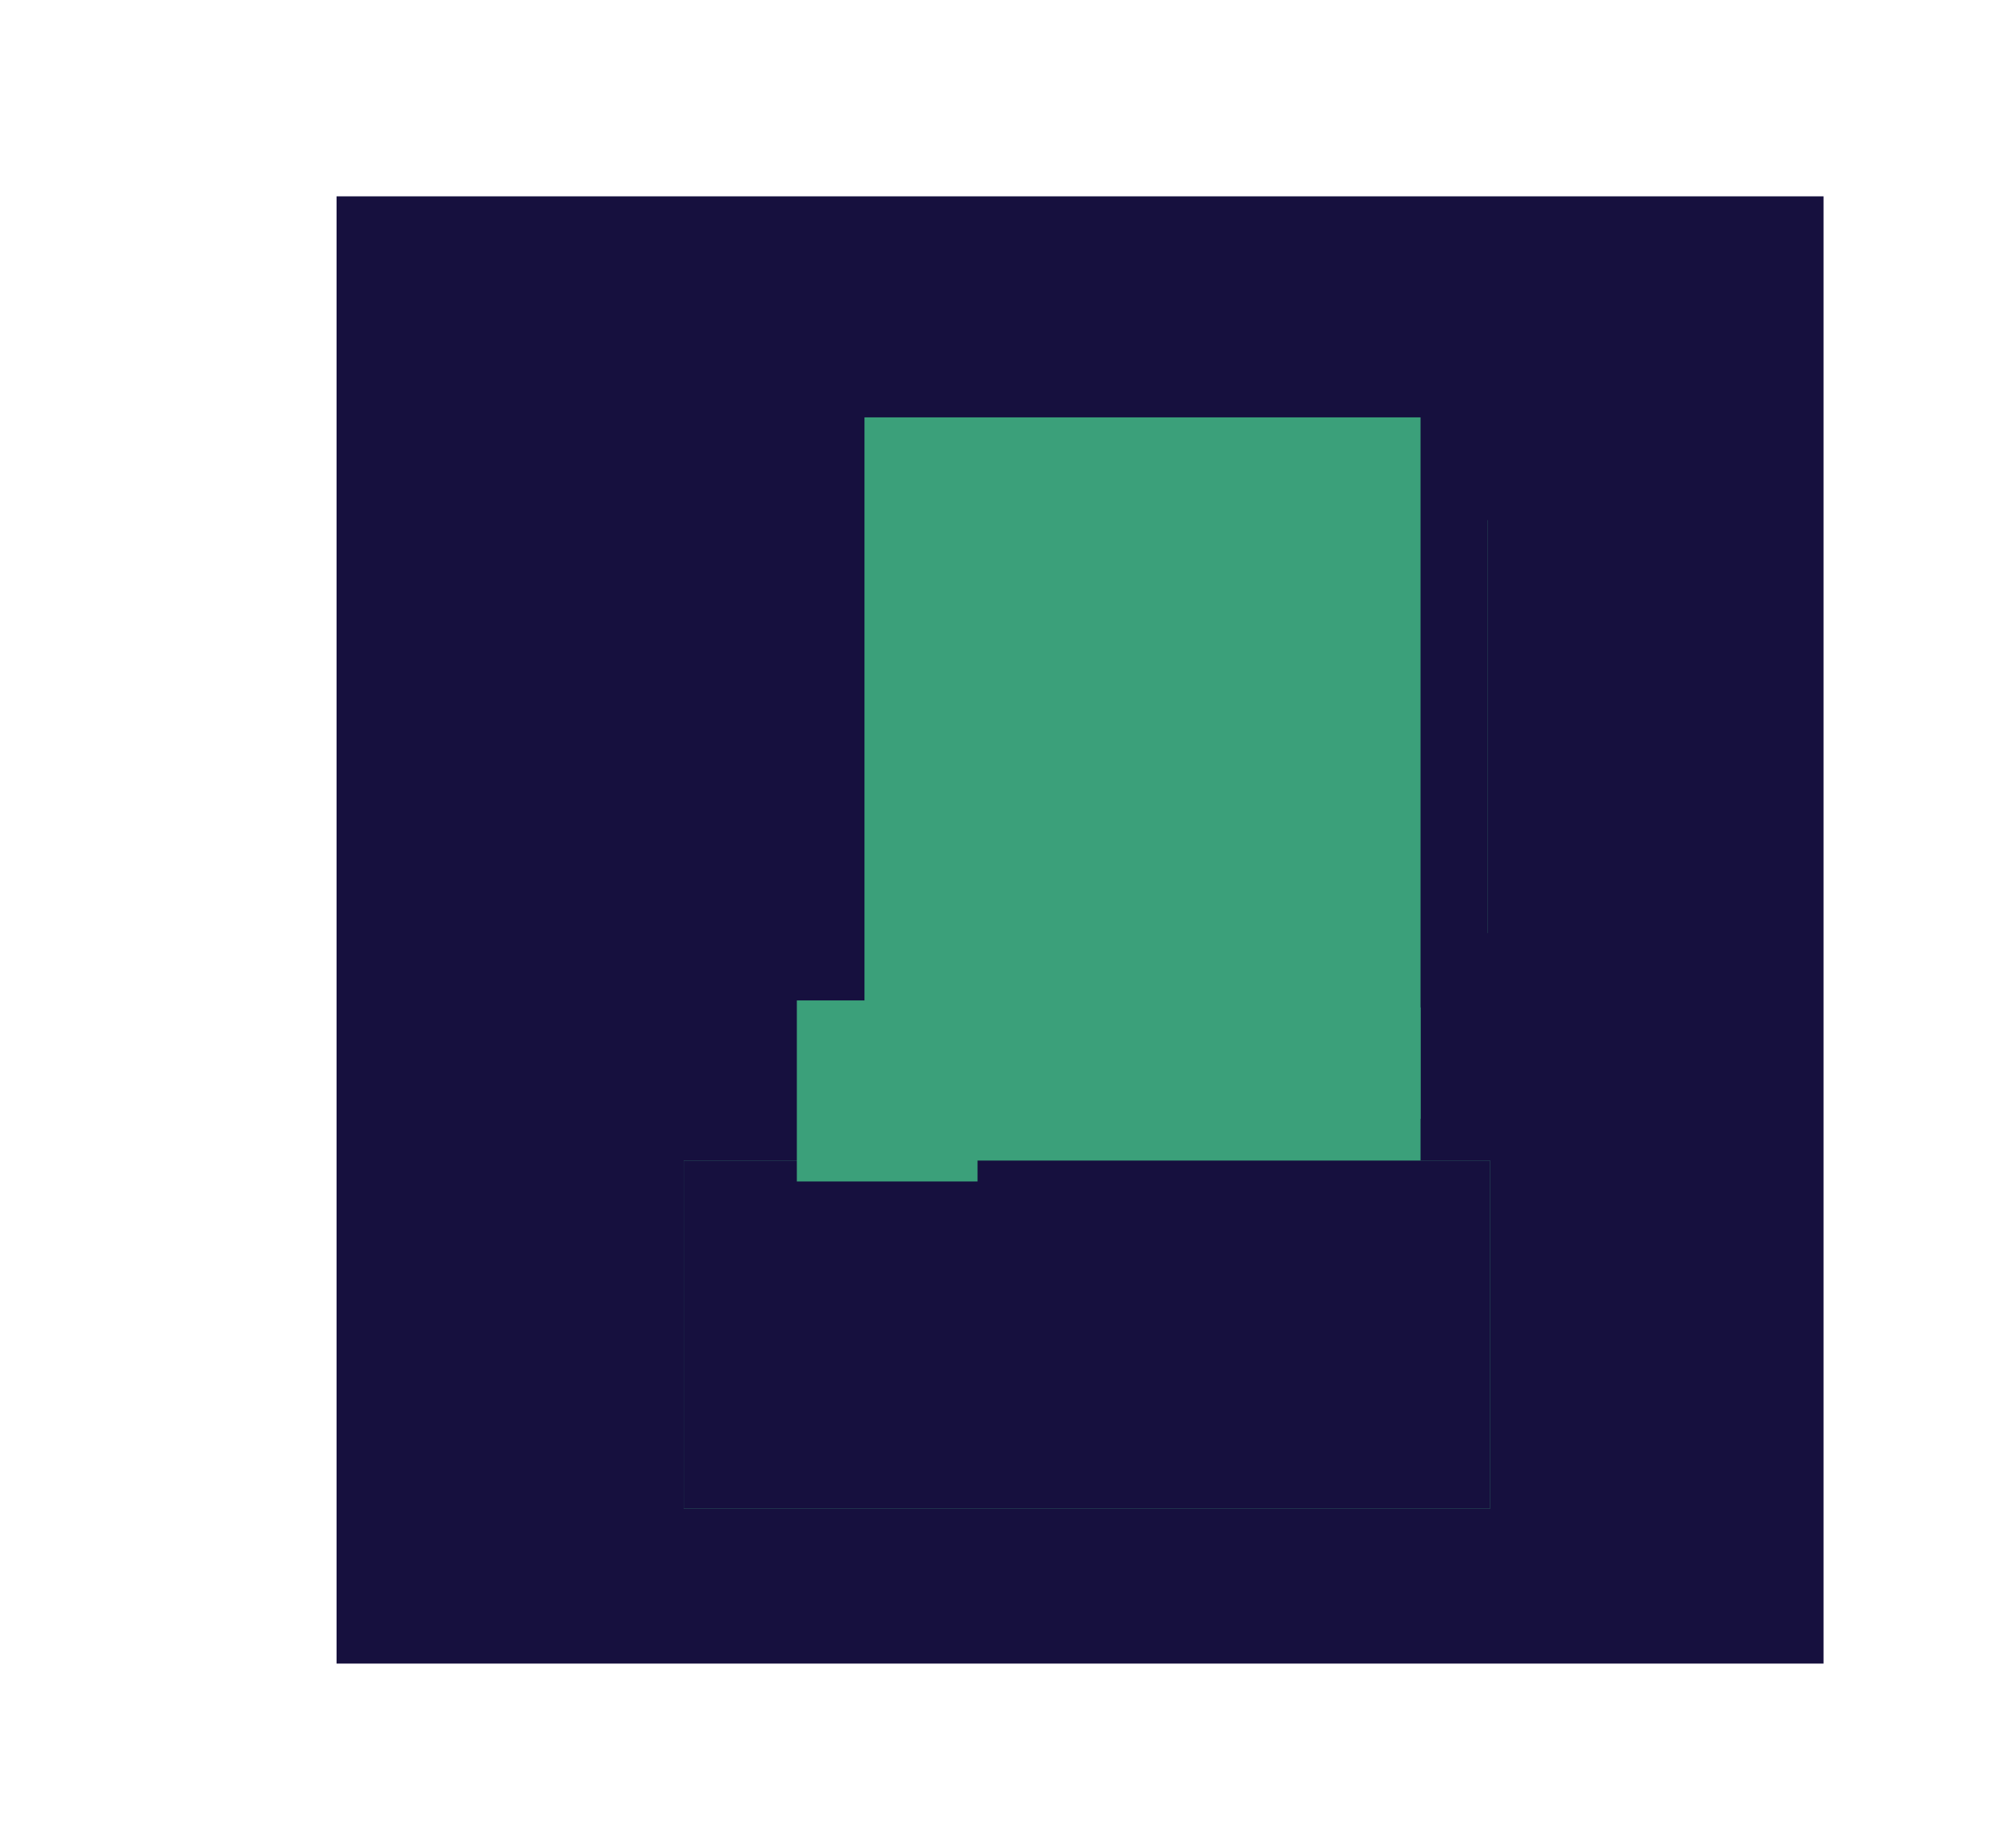 <svg id="Layer_1" data-name="Layer 1" xmlns="http://www.w3.org/2000/svg" viewBox="0 0 233.78 216.13"><defs><clipPath id="clip-path"><path class="cls-1" d="M37.18 20.78h178.25v175.94H37.18z"/></clipPath><clipPath id="clip-path-2"><path class="cls-2" d="M157.17 69l-10.51 22q2.52 12 12.15 9.57t8.35-12.4z"/></clipPath><clipPath id="clip-path-3"><path class="cls-1" d="M78.63 48.81H174v127.6H78.63z"/></clipPath><clipPath id="clip-path-4"><path class="cls-2" d="M108.4 69L97.88 91q2.55 12 12.16 9.57t8.35-12.4z"/></clipPath><clipPath id="clip-path-6"><path class="cls-2" d="M119.48 90.17L110 66.83a1.86 1.86 0 00-1.67-1.12 1.54 1.54 0 00-1.68 1.12L95.43 90.17a1.7 1.7 0 00-.85 1.68 12.88 12.88 0 0012.89 12.93h.26a13.05 13.05 0 0012.88-12.93c-.28-.56-.56-1.4-1.13-1.68zm-11.18-18l7.28 17.71H99.9zm-.83 29c-4.49 0-7.85-3.1-9-7.31h17.61a8.51 8.51 0 01-8.61 7.27z"/></clipPath><clipPath id="clip-path-8"><path class="cls-2" d="M156.1 129.2h-45a1.64 1.64 0 110-3.25h45a1.64 1.64 0 110 3.25"/></clipPath><clipPath id="clip-path-10"><path class="cls-2" d="M168.27 90.17l-9.53-23.34a1.85 1.85 0 00-1.66-1.12 1.56 1.56 0 00-1.7 1.12L144.2 90.17a1.72 1.72 0 00-.83 1.68 12.85 12.85 0 0012.86 12.93h.29a13 13 0 0012.86-12.93 2.64 2.64 0 00-1.11-1.68zm-11.47-18l7.26 17.71h-15.65zm-.57 28.68c-4.47 0-7.82-3.09-9-7.31h17.64a9 9 0 01-8.64 7.31z"/></clipPath><clipPath id="clip-path-12"><path class="cls-2" d="M156.32 58.62h-16.68a6.16 6.16 0 00-4-4.16v-4.72a1.89 1.89 0 10-3.77 0v4.72a5.78 5.78 0 00-3.77 4.16h-17a1.94 1.94 0 000 3.88h17a5.38 5.38 0 003.77 3.88v52.43h-11.61a1.94 1.94 0 000 3.88h26.64a1.94 1.94 0 000-3.88h-11.57v-52.7a5.4 5.4 0 003.77-3.89h17a1.85 1.85 0 001.87-1.94c.29-.83-.52-1.66-1.61-1.66M134 62.78a2.5 2.5 0 112.42-2.5 2.46 2.46 0 01-2.42 2.5"/></clipPath><clipPath id="clip-path-14"><path class="cls-1" d="M79.96 135.72h94.31v40.7H79.96z"/></clipPath><clipPath id="clip-path-16"><path class="cls-1" d="M78.56 135h95.92v41.42H78.56z"/></clipPath><clipPath id="clip-path-17"><path class="cls-2" d="M80 138.47V169h16.79c1.15-2.79 2.18-4.19 3.11-4.19 1.42 0 27 9.75 31.31 9.75S171 159 171 156.07s.11-10.86-14.89-6.88q-15 4-10.83 2-4.35-4.26-14.06-4.26c-9.68 0-23.66-6.67-25.33-6.67h-7.38a55.25 55.25 0 00-12-1.8z"/></clipPath><clipPath id="clip-path-18"><path class="cls-1" d="M78.56 135.72h95.92v40.7H78.56z"/></clipPath><clipPath id="clip-path-19"><path class="cls-2" d="M174 150.41a7.22 7.22 0 00-3.47-4.26 7.06 7.06 0 00-5.32-.59l-18.38 3.6a7.94 7.94 0 00-6.88-3.83h-9.55c-.22 0-3 .29-7.65-1.43-3-1.09-4.88-1.81-6.24-2.34-1.19-.45-2-.76-2.74-1-1.46-.49-7.94-.61-12.49-.63a4.79 4.79 0 00-4.73-4.23H80v4.55h8.5v25.82H80v4.55h16.55a4.74 4.74 0 004.44-3.09 12.94 12.94 0 015.26 1.18l.15.1 15.6 5.67a29.2 29.2 0 009.73 1.94A11.11 11.11 0 00135 176l.15-.06 12.69-6.38 21.52-10.26a7.22 7.22 0 004.64-8.89zm-77.21 15.42a.25.25 0 01-.24.26H93v-25.82h3.54a.25.25 0 01.24.26zM167.87 155h-.17l-21.82 10.41-12.38 6.24c-.68.14-4 .64-10-1.52l-15.15-5.5a17.09 17.09 0 00-7-1.69v-18.43c4.84 0 10.07.18 11.07.41.64.22 1.4.5 2.51.93 1.37.53 3.27 1.26 6.3 2.36 5.36 2 8.76 1.78 9.68 1.68h9a2.83 2.83 0 110 5.57h-9.14l-5.58-.13a6.9 6.9 0 00-5.19 1.47 6.08 6.08 0 00-1.81 5l4.54-.24a1.9 1.9 0 01.3-1.4 2.49 2.49 0 011.66-.33h.13l5.88.13h9.23a7.7 7.7 0 007.78-6.39l18.42-3.57h.22a2.64 2.64 0 013.27 1.76 2.67 2.67 0 01-1.75 3.24z"/></clipPath><clipPath id="clip-path-21"><path class="cls-2" d="M103.76 130a2.45 2.45 0 10-2.44-2.44 2.44 2.44 0 002.44 2.44z"/></clipPath><style>.cls-1,.cls-2{fill:none}.cls-2{clip-rule:evenodd}.cls-4{fill:#16103e}.cls-6{clip-path:url(#clip-path-3)}.cls-7{fill:#3ba07a}.cls-17{clip-path:url(#clip-path-18)}</style></defs><g clip-path="url(#clip-path)"><path class="cls-4" d="M39.36 22.96h173.9v171.58H39.36z"/></g><g class="cls-6" clip-path="url(#clip-path-2)"><path class="cls-7" d="M138.53 60.82h36.91v48.29h-36.91z"/></g><g class="cls-6" clip-path="url(#clip-path-4)"><path class="cls-7" d="M89.77 60.82h36.91v48.29H89.77z"/></g><g class="cls-6" clip-path="url(#clip-path-6)"><path class="cls-4" d="M86.47 57.57h42.27v55.36H86.47z"/></g><g class="cls-6" clip-path="url(#clip-path-8)"><path class="cls-7" d="M101.1 117.81h65.03v19.54H101.1z"/></g><g class="cls-6" clip-path="url(#clip-path-10)"><path class="cls-4" d="M135.24 57.57h42.27v55.36h-42.27z"/></g><g class="cls-6" clip-path="url(#clip-path-12)"><path class="cls-7" d="M101.1 39.66h65.03v91.17H101.1z"/></g><g clip-path="url(#clip-path-14)"><g clip-path="url(#clip-path-16)"><g class="cls-17" clip-path="url(#clip-path-17)"><path class="cls-7" d="M71.82 130.33h107.29v52.32H71.82z"/></g><g class="cls-17" clip-path="url(#clip-path-19)"><path class="cls-4" d="M71.82 127.58h110.55v56.98H71.82z"/></g></g></g><g class="cls-6" clip-path="url(#clip-path-21)"><path class="cls-7" d="M93.19 116.99h21.13v21.17H93.19z"/></g></svg>
